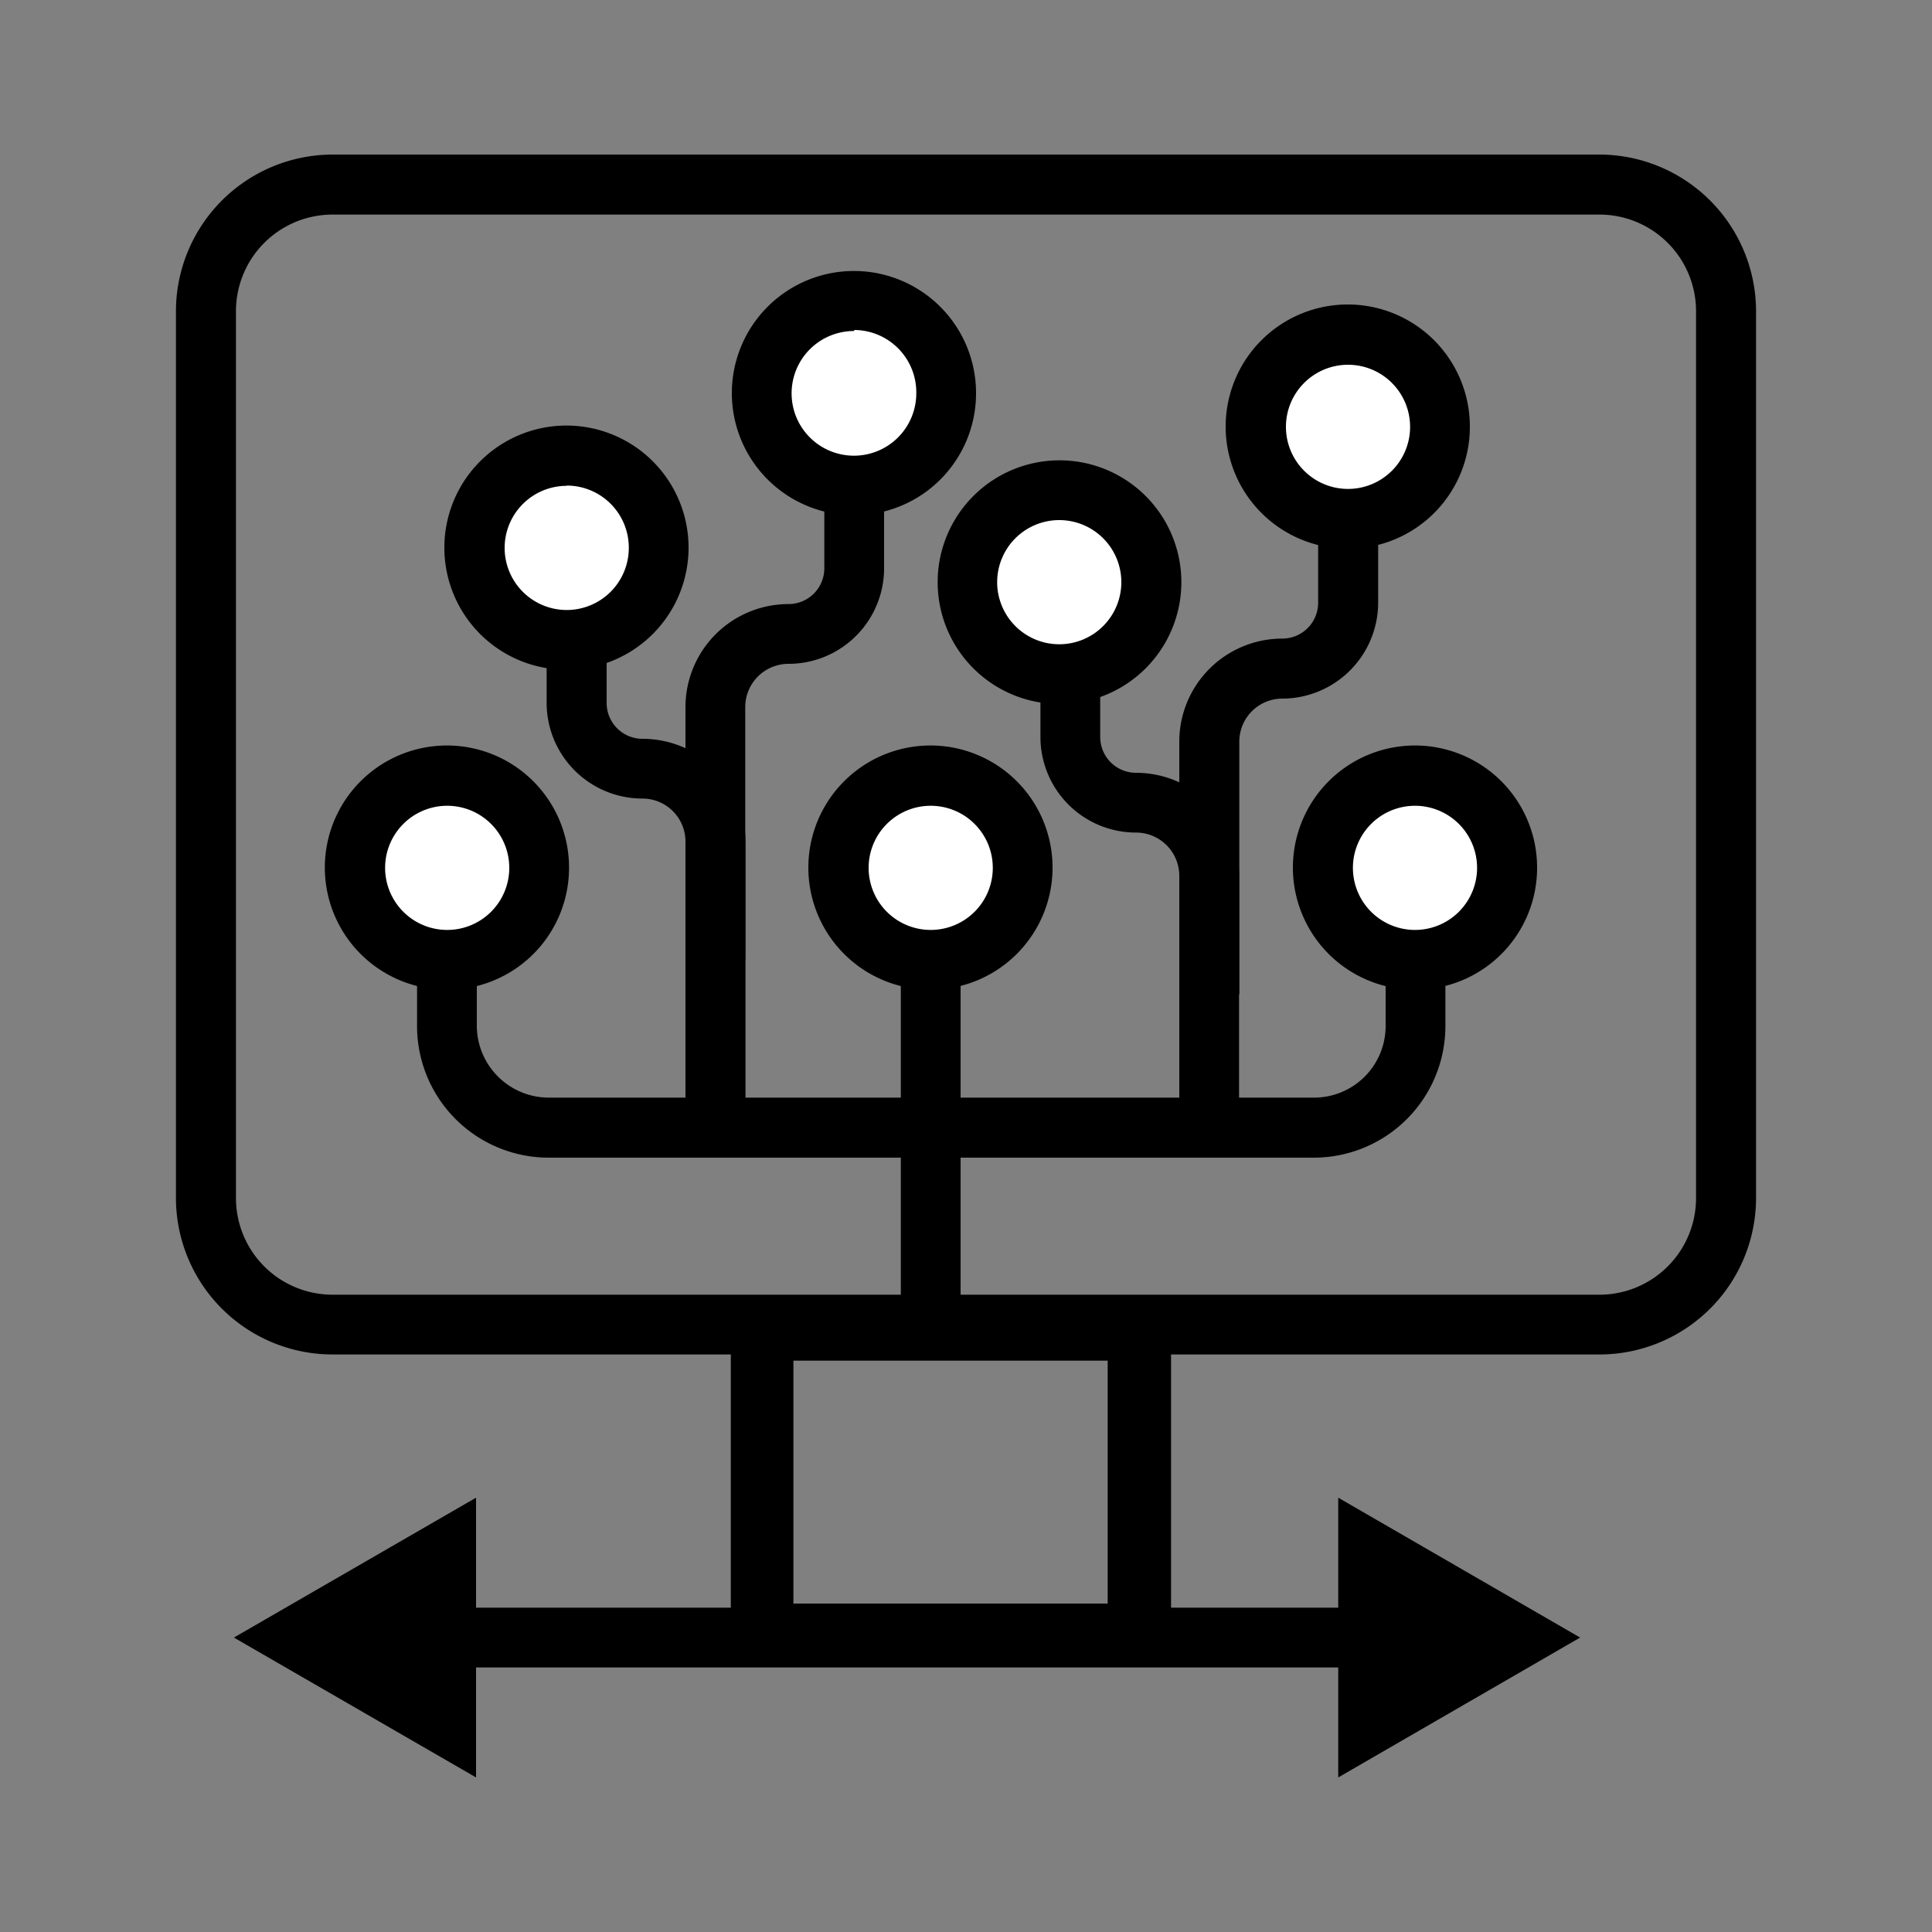 <svg id="Layer_1" data-name="Layer 1" xmlns="http://www.w3.org/2000/svg" width="75" height="75" viewBox="0 0 75 75"><rect x="0" y="0" width="75" height="75" fill="#808080" stroke="none"/><defs><style>.cls-1{fill:#fff;}</style></defs><title>best-in-class</title><path d="M62.09,52.58H12.91A6.08,6.08,0,0,1,6.83,46.5V12.08A6.09,6.09,0,0,1,12.91,6H62.09a6.09,6.09,0,0,1,6.08,6.08V46.51A6.08,6.08,0,0,1,62.09,52.58ZM12.91,8.33a3.75,3.75,0,0,0-3.75,3.75V46.51a3.75,3.75,0,0,0,3.75,3.75H62.09a3.75,3.75,0,0,0,3.75-3.75V12.08a3.75,3.75,0,0,0-3.75-3.75Z"/><rect x="34.97" y="33.69" width="2.32" height="17.24"/><path class="cls-1" d="M32.56,33.69a3.57,3.57,0,1,1,3.57,3.57A3.57,3.57,0,0,1,32.56,33.69Z"/><path d="M36.13,38.42a4.74,4.74,0,1,1,4.73-4.73A4.74,4.74,0,0,1,36.13,38.42Zm0-7.14a2.41,2.41,0,1,0,2.41,2.41A2.41,2.41,0,0,0,36.13,31.28Z"/><path d="M36.13,44.94H21.3a5.11,5.11,0,0,1-5.11-5.11V35h2.32v4.83a2.8,2.8,0,0,0,2.79,2.78H36.13v2.33Z"/><path d="M51,44.94H36.13V42.61H51a2.78,2.78,0,0,0,2.79-2.78V35h2.32v4.83A5.11,5.11,0,0,1,51,44.94Z"/><path class="cls-1" d="M13.78,33.69a3.58,3.58,0,1,1,3.57,3.57A3.58,3.58,0,0,1,13.78,33.69Z"/><path d="M17.35,38.42a4.74,4.74,0,1,1,4.74-4.73A4.73,4.73,0,0,1,17.35,38.42Zm0-7.14a2.41,2.41,0,1,0,2.42,2.41A2.41,2.41,0,0,0,17.35,31.28Z"/><path class="cls-1" d="M58.51,33.69a3.58,3.58,0,1,0-3.58,3.57A3.58,3.58,0,0,0,58.51,33.69Z"/><path d="M54.93,38.42a4.74,4.74,0,1,1,4.74-4.73A4.73,4.73,0,0,1,54.93,38.42Zm0-7.14a2.41,2.41,0,1,0,2.41,2.41A2.41,2.41,0,0,0,54.93,31.28Z"/><path d="M48.1,43.7H45.78V34a1.68,1.68,0,0,0-1.68-1.68,3.71,3.71,0,0,1-3.71-3.71v-6h2.32v6A1.39,1.39,0,0,0,44.1,30a4,4,0,0,1,4,4Z"/><path d="M48.1,38.6H45.78V28.79a4,4,0,0,1,4-4,1.39,1.39,0,0,0,1.39-1.39v-6h2.33v6a3.73,3.73,0,0,1-3.72,3.72,1.67,1.67,0,0,0-1.67,1.67V38.6Z"/><path class="cls-1" d="M44.7,22.6a3.58,3.58,0,1,0-3.58,3.57A3.58,3.58,0,0,0,44.7,22.6Z"/><path d="M41.12,27.33a4.73,4.73,0,1,1,4.74-4.73A4.73,4.73,0,0,1,41.12,27.33Zm0-7.14a2.41,2.41,0,1,0,2.41,2.41A2.41,2.41,0,0,0,41.12,20.19Z"/><path class="cls-1" d="M48.75,16.57a3.58,3.58,0,1,1,3.57,3.57A3.58,3.58,0,0,1,48.75,16.57Z"/><path d="M52.32,21.3a4.74,4.74,0,1,1,4.74-4.73A4.73,4.73,0,0,1,52.32,21.3Zm0-7.14a2.41,2.41,0,1,0,2.42,2.41A2.41,2.41,0,0,0,52.32,14.16Z"/><path d="M28.93,43.86H26.61V32.65A1.67,1.67,0,0,0,24.94,31a3.72,3.72,0,0,1-3.72-3.71v-6h2.33v6a1.39,1.39,0,0,0,1.39,1.39,4,4,0,0,1,4,4V43.86Z"/><path d="M28.93,37.26H26.61V27.45a4,4,0,0,1,4-4A1.39,1.39,0,0,0,32,22.06v-6h2.32v6a3.71,3.71,0,0,1-3.71,3.71,1.68,1.68,0,0,0-1.68,1.68Z"/><path class="cls-1" d="M25.53,21.26A3.57,3.57,0,1,0,22,24.83,3.57,3.57,0,0,0,25.53,21.26Z"/><path d="M22,26a4.74,4.74,0,1,1,4.73-4.73A4.74,4.74,0,0,1,22,26Zm0-7.14a2.41,2.41,0,1,0,2.41,2.41A2.41,2.41,0,0,0,22,18.85Z"/><path class="cls-1" d="M29.59,15.23a3.57,3.57,0,1,1,3.57,3.57A3.57,3.57,0,0,1,29.59,15.23Z"/><path d="M33.16,20a4.74,4.74,0,1,1,4.73-4.73A4.73,4.73,0,0,1,33.16,20Zm0-7.15a2.42,2.42,0,1,0,2.41,2.42A2.42,2.42,0,0,0,33.16,12.81Z"/><path d="M45.46,64.68H28.37V50.4H45.46ZM30.8,62.25H43V52.82H30.8Z"/><rect x="13.78" y="62.41" width="43.46" height="2.32"/><polygon points="51.95 58.14 61.34 63.57 51.95 69 51.95 58.14"/><polygon points="18.48 58.14 9.08 63.57 18.48 69 18.48 58.14"/></svg>